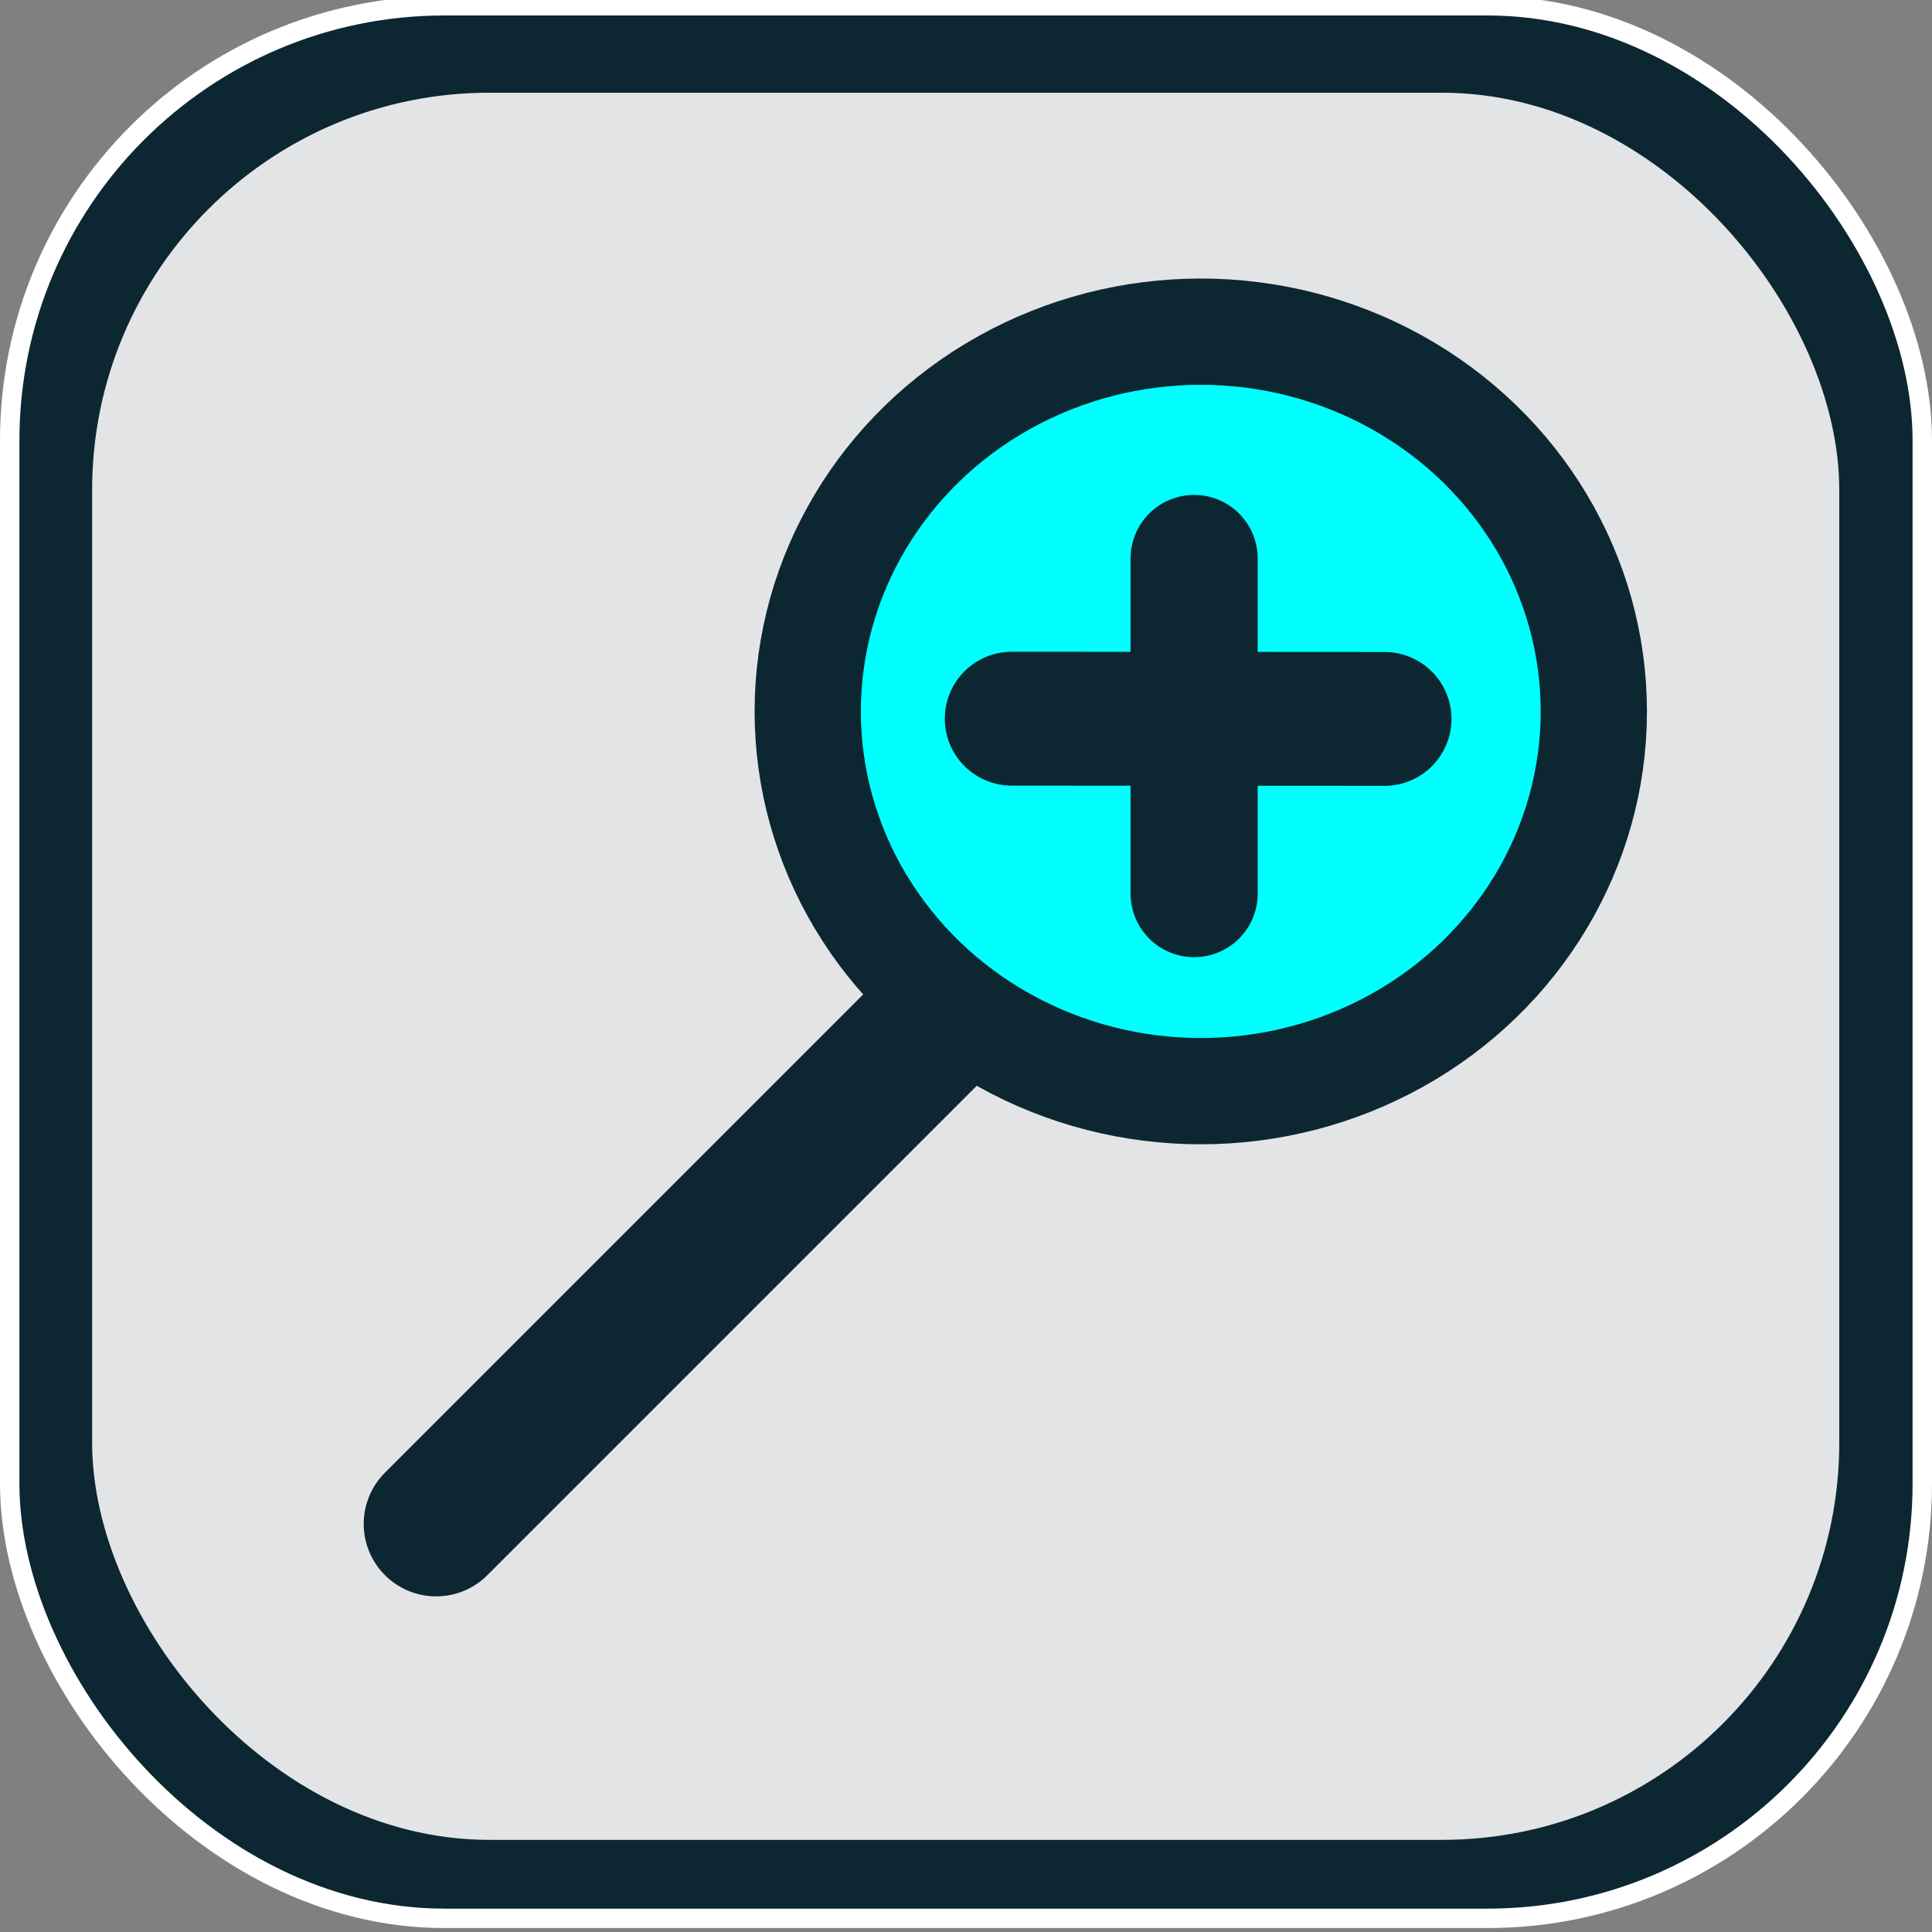 <?xml version="1.0" encoding="UTF-8" standalone="no"?>
<!-- Created with Inkscape (http://www.inkscape.org/) -->

<svg
   width="200mm"
   height="200mm"
   viewBox="0 0 200 200"
   version="1.1"
   id="svg5"
   inkscape:version="1.3 (0e150ed6c4, 2023-07-21)"
   sodipodi:docname="zoomSecondInterval_pressed.svg"
   inkscape:export-filename="home.svg"
   inkscape:export-xdpi="25.4"
   inkscape:export-ydpi="25.4"
   xml:space="preserve"
   xmlns:inkscape="http://www.inkscape.org/namespaces/inkscape"
   xmlns:sodipodi="http://sodipodi.sourceforge.net/DTD/sodipodi-0.dtd"
   xmlns="http://www.w3.org/2000/svg"
   xmlns:svg="http://www.w3.org/2000/svg"><rect x="0" y="0" width="200" height="200" fill="#808080" stroke="none"/><sodipodi:namedview
     id="namedview7"
     pagecolor="#505050"
     bordercolor="#eeeeee"
     borderopacity="1"
     inkscape:pageshadow="0"
     inkscape:pageopacity="0"
     inkscape:pagecheckerboard="0"
     inkscape:document-units="mm"
     showgrid="false"
     width="200mm"
     inkscape:zoom="0.96102398"
     inkscape:cx="312.16703"
     inkscape:cy="386.56684"
     inkscape:window-width="1920"
     inkscape:window-height="1001"
     inkscape:window-x="-9"
     inkscape:window-y="-9"
     inkscape:window-maximized="1"
     inkscape:current-layer="layer1"
     inkscape:showpageshadow="0"
     inkscape:deskcolor="#505050" /><defs
     id="defs2"><linearGradient
       id="swatch1"
       inkscape:swatch="solid"><stop
         style="stop-color:#000000;stop-opacity:1;"
         offset="0"
         id="stop1" /></linearGradient><rect
       x="260"
       y="105"
       width="228"
       height="130"
       id="rect1" /><rect
       x="260"
       y="105"
       width="228"
       height="130"
       id="rect1-8" /></defs><g
     inkscape:label="Layer 1"
     inkscape:groupmode="layer"
     id="layer1"
     transform="translate(-24.496,-32.708)"><rect
       style="fill:#0c2731;fill-opacity:1;stroke:#ffffff;stroke-width:2.01;stroke-miterlimit:4;stroke-dasharray:none;stroke-opacity:1"
       id="rect382"
       width="197.99"
       height="197.99"
       x="25.501"
       y="33.305"
       ry="45.007" /><rect
       style="fill:#e3e4e5;fill-opacity:1;stroke:none;stroke-width:1.836;stroke-miterlimit:4;stroke-dasharray:none;stroke-opacity:0.941"
       id="rect382-3"
       width="180.864"
       height="180.864"
       x="34.033"
       y="42.306"
       ry="41.114" /><ellipse
       style="fill:#00ffff;stroke:#0c2731;stroke-width:11;stroke-linecap:round;stroke-linejoin:round;stroke-dasharray:none;fill-opacity:1"
       id="path1"
       cx="148.8"
       cy="106.354"
       rx="40.688"
       ry="39.311" /><path
       style="fill:none;stroke:#0c2731;stroke-width:15;stroke-linecap:round;stroke-linejoin:round;stroke-dasharray:none"
       d="M 121.406,138.704 69.647,190.463 Z"
       id="path3" /><path
       style="fill:none;stroke:#0c2731;stroke-width:13.162;stroke-linecap:round;stroke-linejoin:round;stroke-dasharray:none"
       d="M 148.112,125.213 V 90.524 Z"
       id="path4" /><path
       style="fill:none;stroke:#0c2731;stroke-width:13.857;stroke-linecap:round;stroke-linejoin:round;stroke-dasharray:none"
       d="m 129.23,107.107 38.593,0.022 z"
       id="path4-4" /><g
       inkscape:label="Layer 1"
       id="layer1-9"
       transform="translate(-213.842,-2.126)" /></g></svg>
